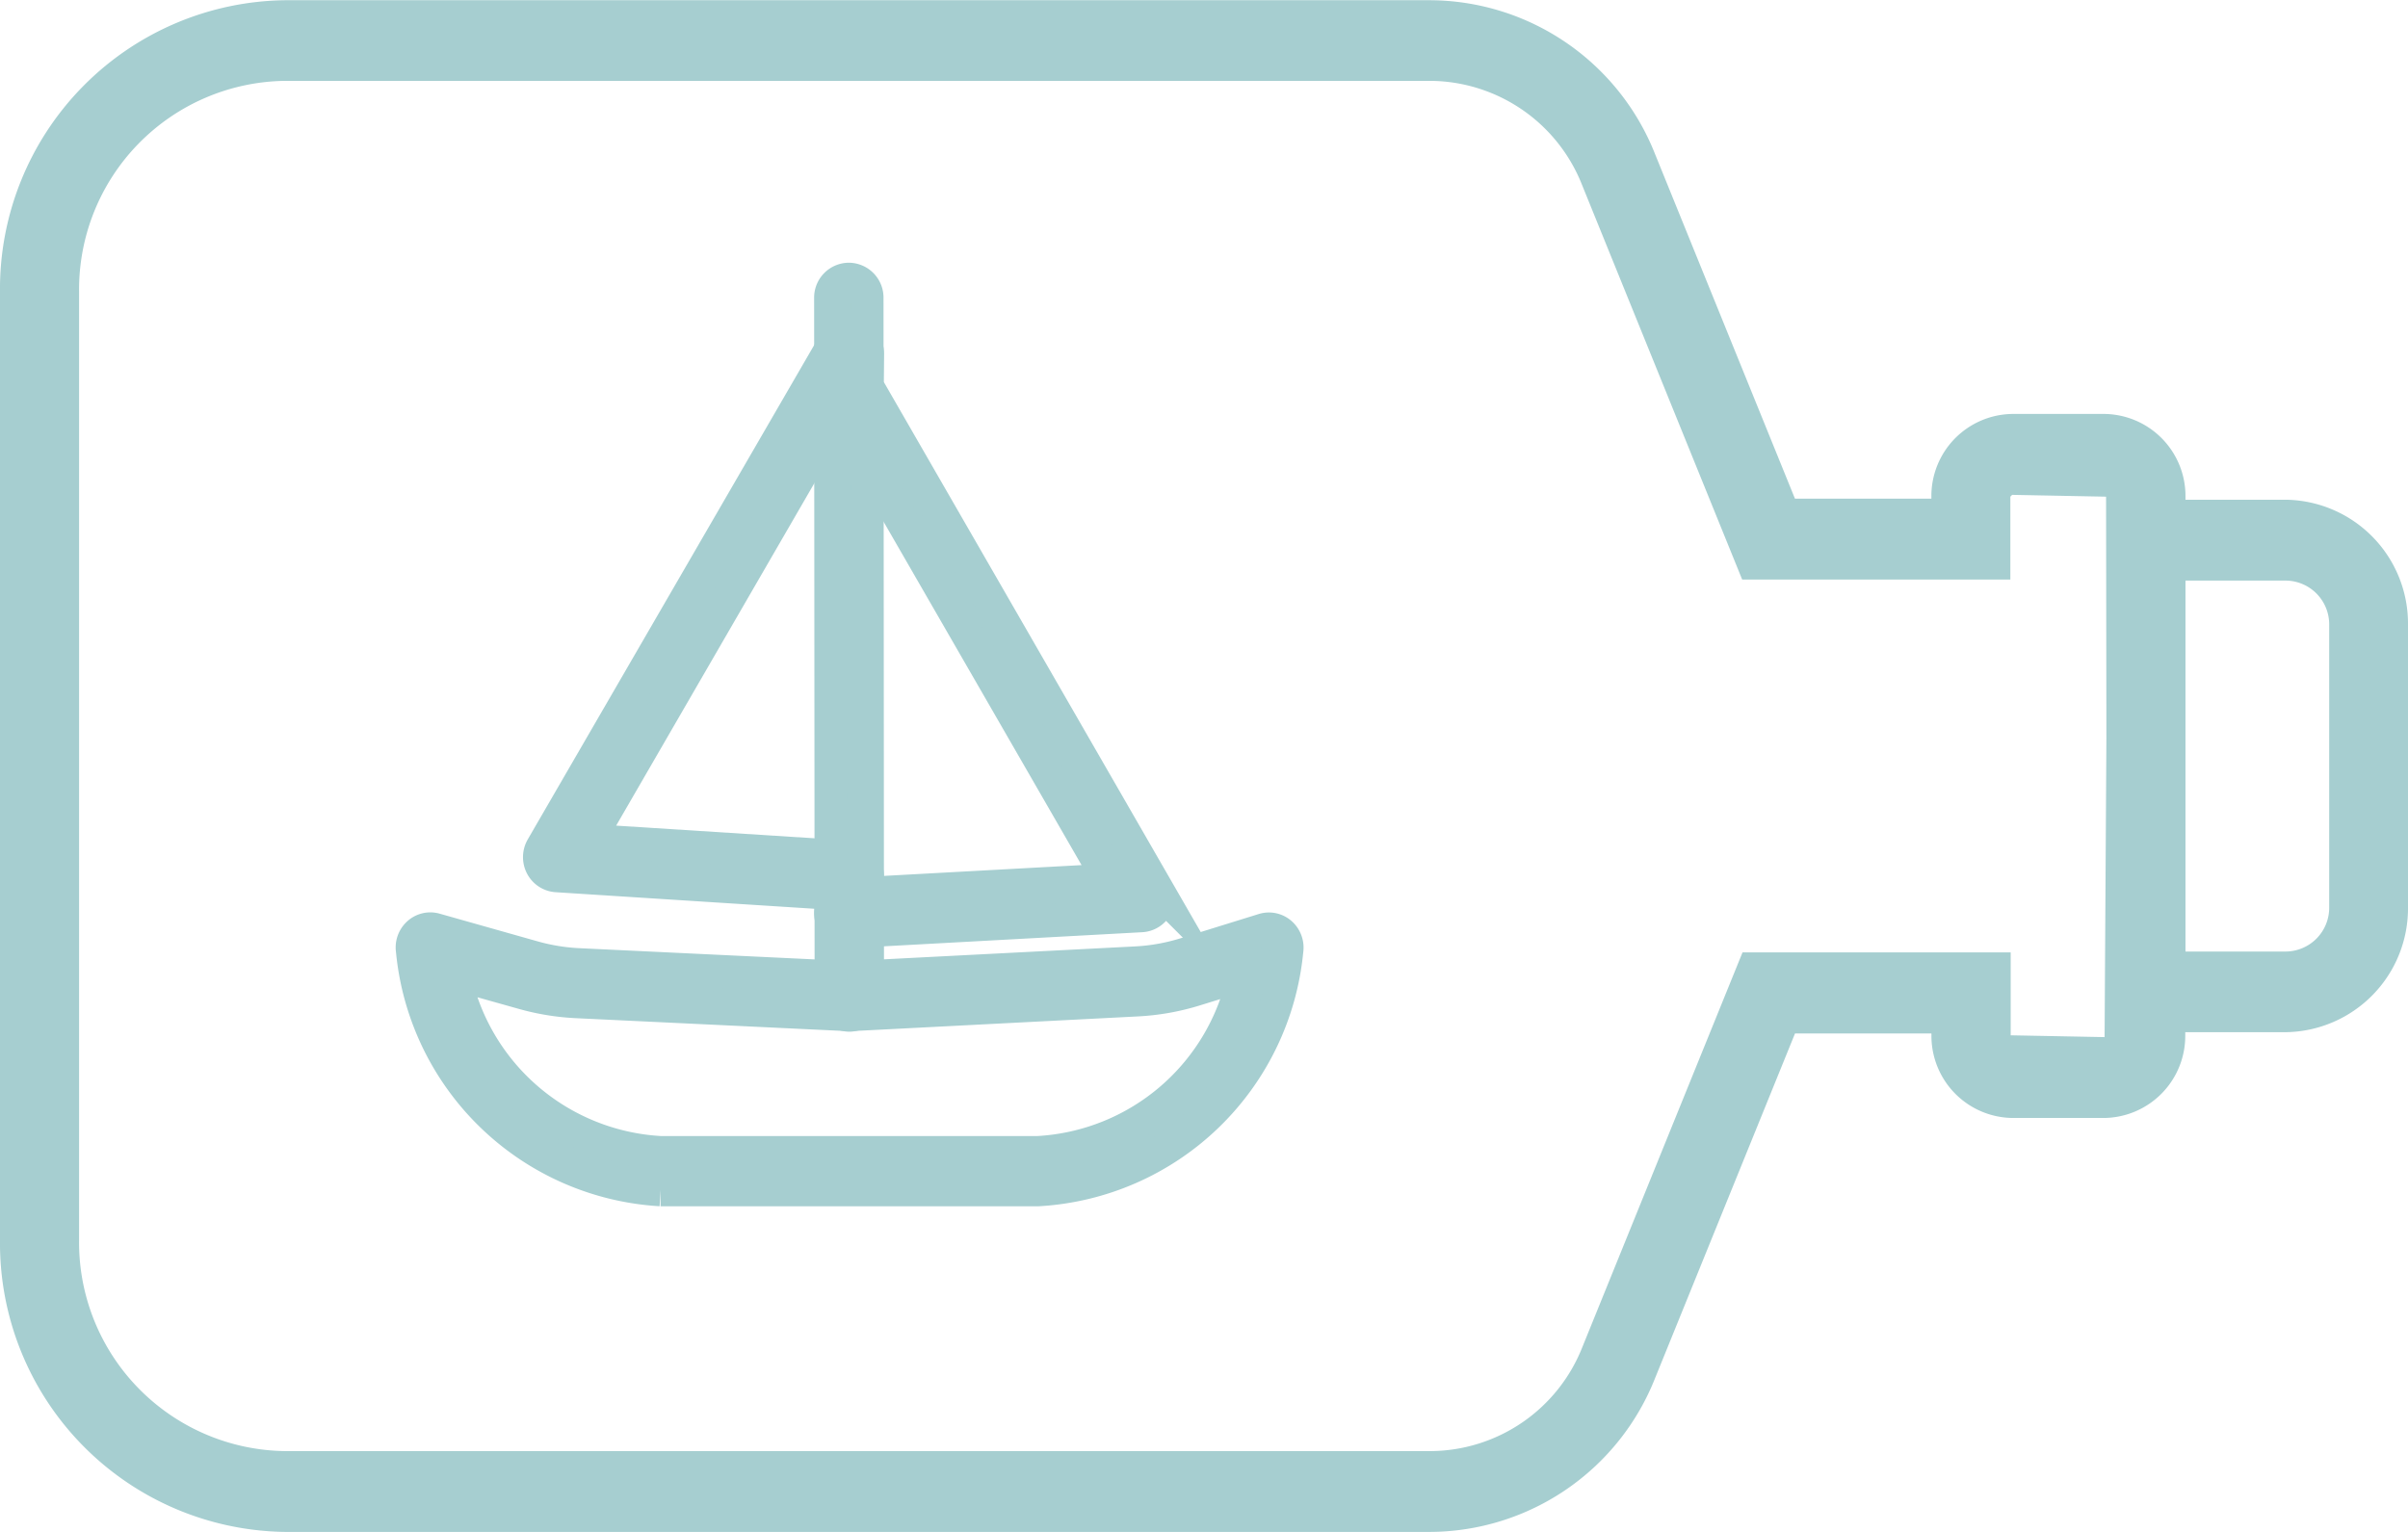 <svg xmlns="http://www.w3.org/2000/svg" width="44" height="28"><g data-name="Векторный смарт-объект"><path data-name="Path 23" d="M41.77 9.134h-1.836v-.056a1.5 1.5 0 0 0-1.477-1.512H36.77a1.5 1.5 0 0 0-1.479 1.512v.036h-2.493l-2.557-6.3a4.441 4.441 0 0 0-4.114-2.81H5.21A5.277 5.277 0 0 0 0 5.334v17.335A5.278 5.278 0 0 0 5.21 28h20.918a4.441 4.441 0 0 0 4.114-2.81l2.557-6.3h2.493v.036a1.5 1.5 0 0 0 1.478 1.508h1.683a1.5 1.5 0 0 0 1.477-1.512v-.056h1.84A2.264 2.264 0 0 0 44 16.578V11.42a2.264 2.264 0 0 0-2.23-2.286zm-3.281 4.35l-.033 5.472-1.716-.033v-1.515h-4.9l-2.927 7.215a3 3 0 0 1-2.779 1.9H5.21a3.814 3.814 0 0 1-3.765-3.853V5.33A3.814 3.814 0 0 1 5.21 1.478h20.918a3 3 0 0 1 2.779 1.9l2.927 7.215h4.9V9.078l.033-.033 1.716.033zm4.071 3.1a.8.8 0 0 1-.79.808h-1.836v-6.78h1.836a.8.8 0 0 1 .79.808z" fill="#a6ced0"/><g data-name="Group 17"><g data-name="Group 12"><g data-name="Group 11"><path data-name="Path 24" d="M15.51 17.029a.341.341 0 0 1-.018-.681h.006l-5.328-.341a.334.334 0 0 1-.274-.181.348.348 0 0 1 .008-.333l5.329-9.2a.33.33 0 0 1 .377-.155.34.34 0 0 1 .243.333l-.008.586 5.281 9.168a.348.348 0 0 1 .007.334.334.334 0 0 1-.275.179l-5.329.291zm-4.755-1.669l4.785.306a.342.342 0 0 1 .028.677l4.7-.257-4.957-8.6z" fill="#a6ced0" stroke="#a6ced0" stroke-miterlimit="10" stroke-width=".602"/></g></g><g data-name="Group 14"><g data-name="Group 13"><path data-name="Path 25" d="M18.97 21.747h-6.9a4.843 4.843 0 0 1-4.535-4.376.345.345 0 0 1 .107-.307.325.325 0 0 1 .311-.074l1.794.507a3.683 3.683 0 0 0 .82.134l4.777.228c.119.005.238.005.358 0l5.053-.26a3.666 3.666 0 0 0 .9-.16l1.434-.445a.325.325 0 0 1 .315.069.346.346 0 0 1 .11.311 4.844 4.844 0 0 1-4.544 4.373zM8.296 17.795a4.077 4.077 0 0 0 3.767 3.27h6.907a4.073 4.073 0 0 0 3.763-3.254l-.894.277a4.308 4.308 0 0 1-1.058.189l-5.052.26a4.19 4.19 0 0 1-.423 0l-4.777-.228a4.35 4.35 0 0 1-.966-.158z" fill="#a6ced0" stroke="#a6ced0" stroke-miterlimit="10" stroke-width=".602"/></g></g><g data-name="Group 16"><g data-name="Group 15"><path data-name="Path 26" d="M15.519 18.556a.337.337 0 0 1-.333-.34l-.009-12.772a.337.337 0 0 1 .333-.341h0a.337.337 0 0 1 .333.34l.009 12.772a.337.337 0 0 1-.333.341z" fill="#a6ced0" stroke="#a6ced0" stroke-miterlimit="10" stroke-width=".602"/></g></g></g></g></svg>